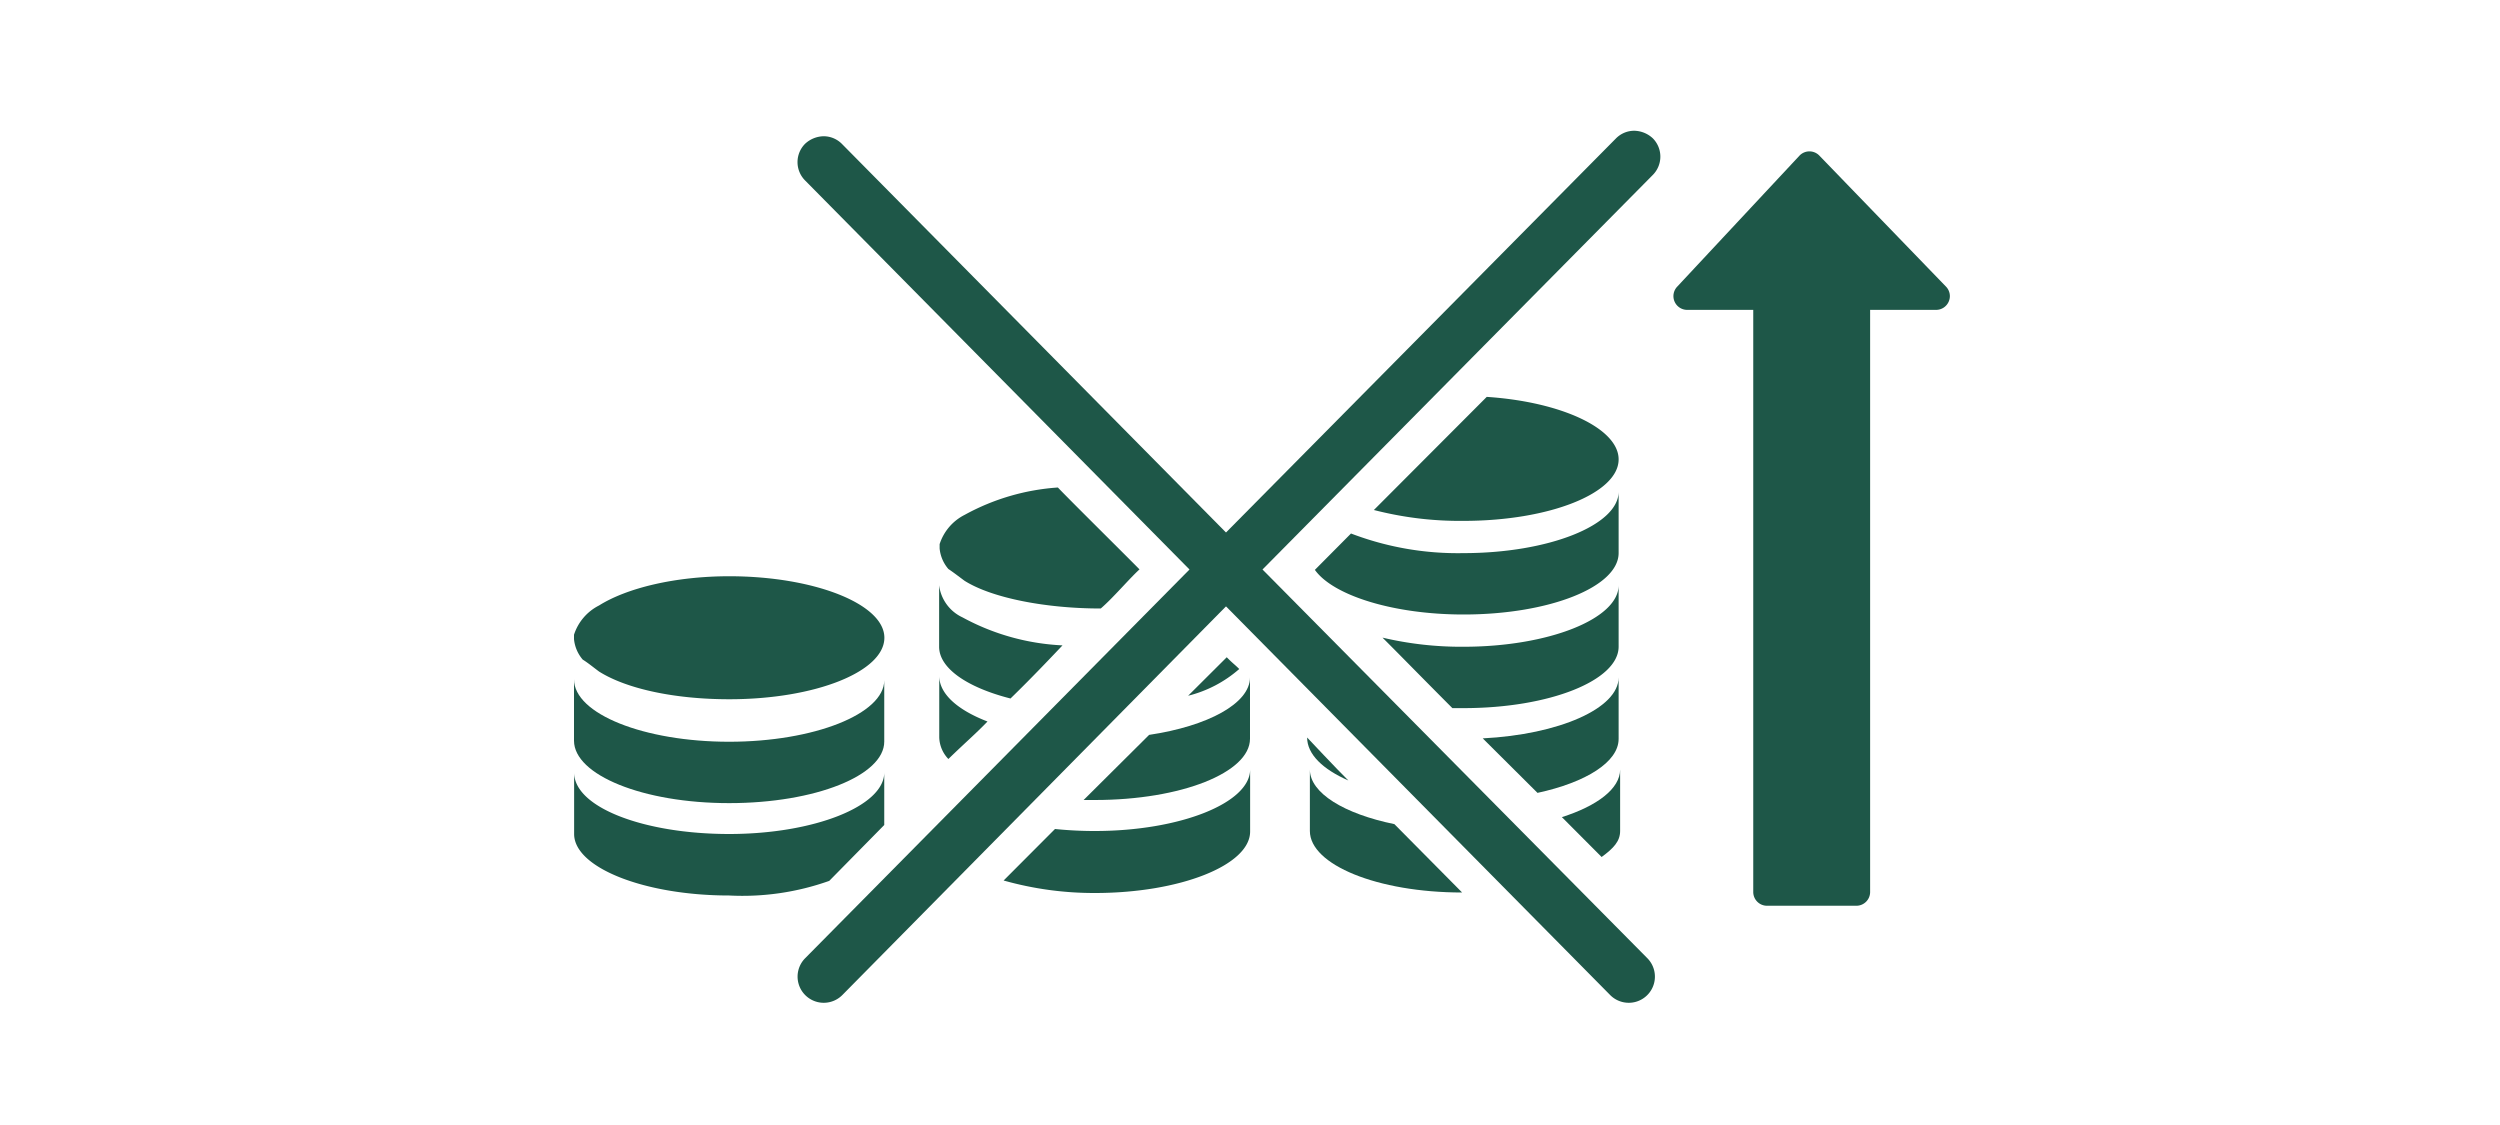 <svg xmlns="http://www.w3.org/2000/svg" viewBox="0 0 200 90"><defs><style>.cls-1{fill:#1e5748;}</style></defs><title>inflationProof</title><g id="ARTWORK"><path class="cls-1" d="M134.17,22.94a1.1,1.1,0,0,0,.8,1.85h5.29V71.36a1.1,1.1,0,0,0,1.1,1.1h7.15a1.1,1.1,0,0,0,1.1-1.1V24.79h5.29a1.1,1.1,0,0,0,1-.67,1.11,1.11,0,0,0,.09-.43,1.1,1.1,0,0,0-.31-.76L145.55,12.45a1.1,1.1,0,0,0-1.59,0Z"/><path class="cls-1" d="M128.13,68.56c.94-.69,1.48-1.25,1.48-2.08V61.56c0,1.53-1.83,2.91-4.66,3.81Z"/><path class="cls-1" d="M111.55,65.93c-4-.82-6.76-2.48-6.76-4.37v4.92c0,2.69,5.39,4.92,12.18,4.92C114.78,69.2,113,67.39,111.55,65.93Z"/><path class="cls-1" d="M123,63.43c3.88-.84,6.49-2.47,6.49-4.32V54.19c0,2.49-4.79,4.57-10.87,4.88Z"/><path class="cls-1" d="M86.69,64h.9C94.5,64,100,61.8,100,59.1V54.19c0,2.09-3.38,3.9-8.07,4.6Z"/><path class="cls-1" d="M79,57.72c-2.37-.91-3.86-2.2-3.86-3.65V59a2.6,2.6,0,0,0,.73,1.72C77.26,59.37,78.08,58.68,79,57.72Z"/><path class="cls-1" d="M117.08,56.65c6.9,0,12.41-2.22,12.41-4.92V46.82c0,2.69-5.62,4.92-12.41,4.92a27.39,27.39,0,0,1-6.48-.73c1.86,1.86,2.79,2.83,5.59,5.64Z"/><path class="cls-1" d="M117.08,49.16c6.9,0,12.41-2.22,12.41-4.92V39.33c0,2.69-5.62,4.92-12.41,4.92a23.91,23.91,0,0,1-9-1.57l-2.89,2.91C106.64,47.63,111.46,49.16,117.08,49.16Z"/><path class="cls-1" d="M109.91,40.8a27.48,27.48,0,0,0,7.17.87c6.9,0,12.41-2.22,12.41-4.92,0-2.45-4.54-4.6-10.55-5"/><path class="cls-1" d="M87.59,66.48a31.1,31.1,0,0,1-3.19-.16l-4.11,4.12a26.57,26.57,0,0,0,7.31,1c6.79,0,12.41-2.22,12.41-4.92V61.56C100,64.25,94.38,66.48,87.59,66.48Z"/><path class="cls-1" d="M104.57,59c0,1.34,1.25,2.54,3.3,3.44C107.05,61.64,104.57,59,104.57,59Z"/><path class="cls-1" d="M85,51.63a18.5,18.5,0,0,1-8-2.24,3.27,3.27,0,0,1-1.87-2.57v4.92c0,1.73,2.26,3.26,5.71,4.14C82.6,54.17,84.27,52.4,85,51.63Z"/><path class="cls-1" d="M95.05,55.66a9.79,9.79,0,0,0,4.09-2.14c-.36-.36-.52-.45-1-.94Z"/><path class="cls-1" d="M84.63,39a18,18,0,0,0-7.46,2.19,4,4,0,0,0-2,2.34v.35a2.94,2.94,0,0,0,.7,1.64c.35.23.82.59,1.29.94,2.22,1.4,6.57,2.22,10.9,2.22,1-.86,2.22-2.32,3.1-3.13C90,44.37,85.52,39.94,84.63,39Z"/><path class="cls-1" d="M70.74,66V61.8c0,2.69-5.62,4.92-12.41,4.92S45.93,64.6,45.93,61.8v4.92c0,2.69,5.62,4.92,12.41,4.92a20.69,20.69,0,0,0,8-1.17"/><path class="cls-1" d="M58.33,64.25c6.9,0,12.41-2.22,12.41-4.92V54.42c0,2.69-5.62,4.92-12.41,4.92s-12.41-2.22-12.41-5v4.92C45.93,62,51.43,64.25,58.33,64.25Z"/><path class="cls-1" d="M47.92,53.72c2.22,1.4,6.09,2.22,10.42,2.22,6.9,0,12.41-2.22,12.41-4.92s-5.62-4.92-12.41-4.92c-4.33,0-8.19.94-10.42,2.34a4,4,0,0,0-2,2.34v.35a2.94,2.94,0,0,0,.7,1.64C47,53,47.45,53.37,47.92,53.72Z"/><path class="cls-1" d="M101,45.56,132.22,14a2.08,2.08,0,0,0,0-2.94,2.24,2.24,0,0,0-1.48-.6,2.06,2.06,0,0,0-1.47.62L98.08,42.6,67.36,11.52a2.06,2.06,0,0,0-1.47-.62,2.24,2.24,0,0,0-1.48.6,2.08,2.08,0,0,0,0,2.94L95.16,45.56,64.4,76.67a2.08,2.08,0,1,0,3,2.92L98.08,48.51l30.72,31.08a2.08,2.08,0,1,0,3-2.92Z"/></g></svg>